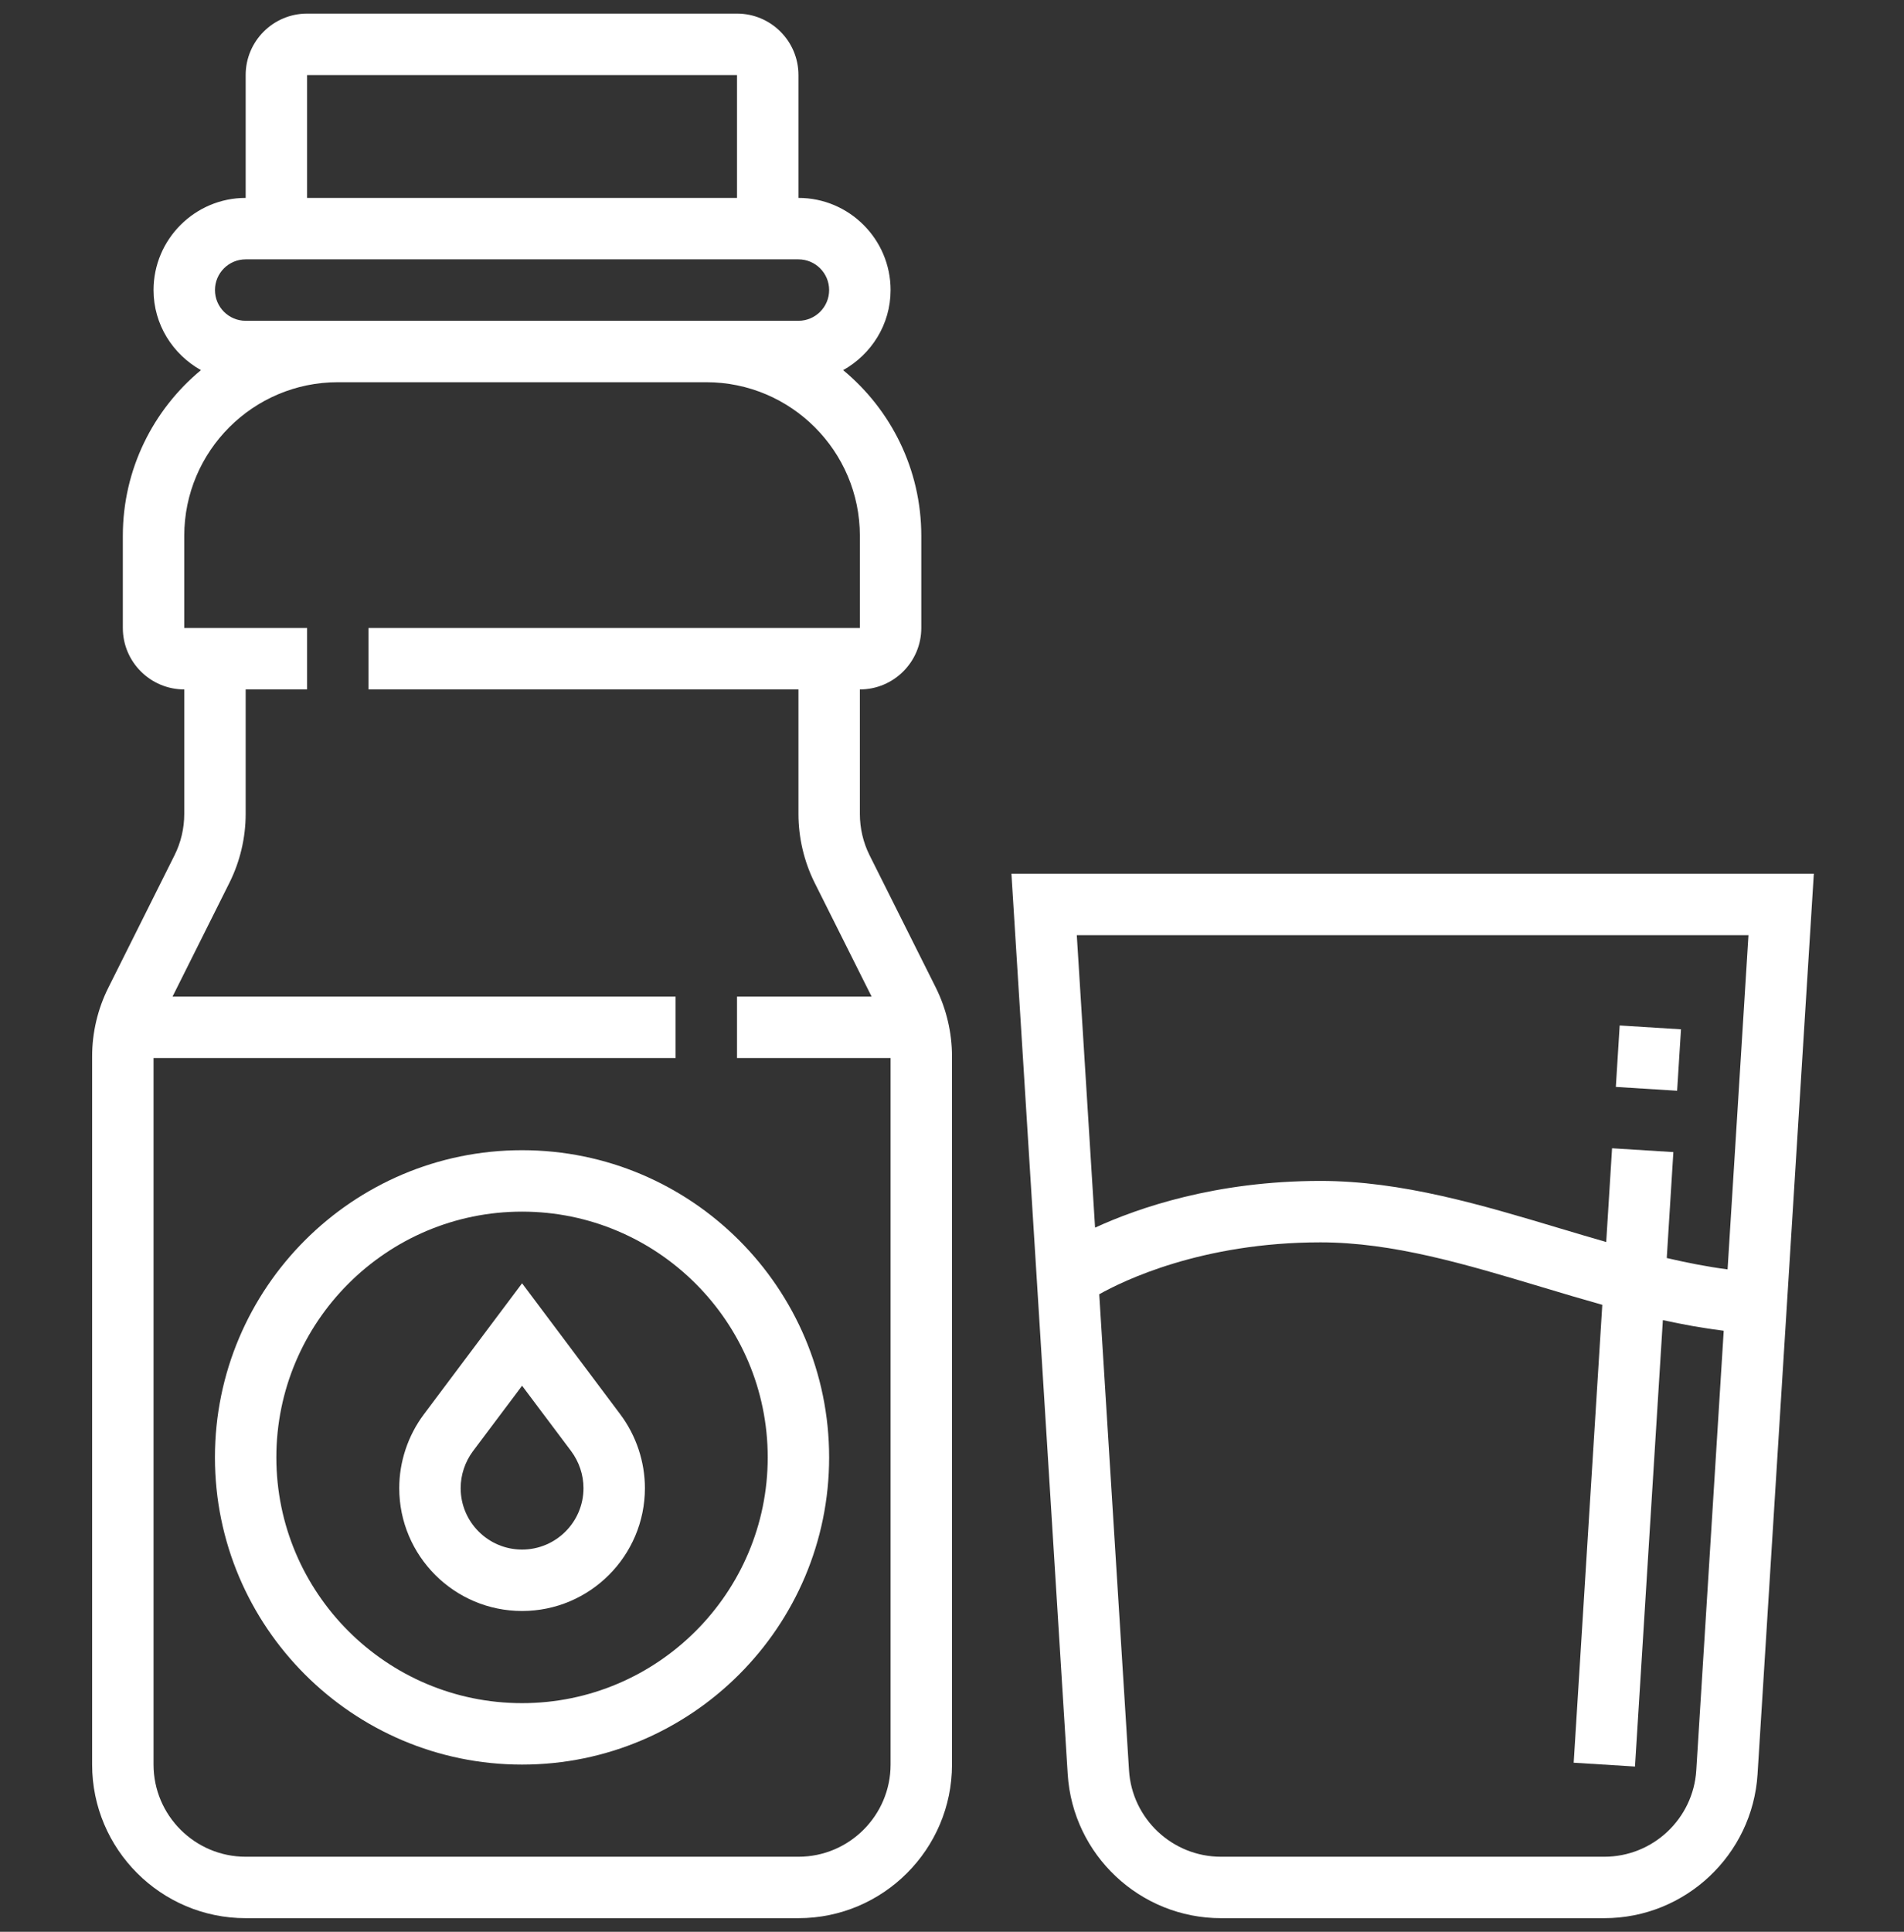 <svg width="70" height="71" viewBox="0 0 70 71" fill="none" xmlns="http://www.w3.org/2000/svg">
<rect x="0" y="0" width="70" height="71" fill="#333333" stroke="none"/>
<g clip-path="url(#clip0)">
<path d="M31.969 31.433C31.735 30.965 31.613 30.441 31.613 29.918V25.339C32.858 25.339 33.871 24.326 33.871 23.081V19.694C33.871 17.246 32.752 15.055 30.998 13.604C32.033 13.023 32.742 11.929 32.742 10.661C32.742 8.794 31.222 7.274 29.355 7.274V2.758C29.355 1.513 28.342 0.5 27.096 0.5H11.29C10.045 0.5 9.032 1.513 9.032 2.758V7.274C7.165 7.274 5.645 8.794 5.645 10.661C5.645 11.929 6.354 13.023 7.388 13.604C5.635 15.055 4.516 17.246 4.516 19.694V23.081C4.516 24.326 5.528 25.339 6.774 25.339V29.918C6.774 30.441 6.651 30.966 6.417 31.433L3.983 36.302C3.593 37.079 3.387 37.953 3.387 38.824V64.855C3.387 67.967 5.919 70.5 9.032 70.5H29.355C32.467 70.5 35 67.967 35 64.855V38.824C35 37.953 34.793 37.079 34.405 36.299L31.969 31.433ZM11.29 2.758H27.096V7.274H11.29V2.758ZM9.032 11.79C8.409 11.79 7.903 11.284 7.903 10.661C7.903 10.038 8.409 9.532 9.032 9.532H29.355C29.977 9.532 30.483 10.038 30.483 10.661C30.483 11.284 29.977 11.79 29.355 11.79H9.032ZM29.355 68.242H9.032C7.165 68.242 5.645 66.722 5.645 64.855V38.887H24.838V36.629H6.343L8.437 32.441C8.825 31.663 9.032 30.789 9.032 29.918V25.339H11.29V23.081H6.774V19.694C6.774 16.581 9.306 14.048 12.419 14.048H25.967C29.08 14.048 31.613 16.581 31.613 19.694V23.081H13.548V25.339H29.355V29.918C29.355 30.789 29.561 31.663 29.949 32.443L32.045 36.629H27.096V38.887H32.742V64.855C32.742 66.722 31.222 68.242 29.355 68.242Z" fill="white"/>
<path d="M19.193 42.274C12.967 42.274 7.902 47.339 7.902 53.565C7.902 59.79 12.967 64.855 19.193 64.855C25.418 64.855 30.483 59.79 30.483 53.565C30.483 47.339 25.418 42.274 19.193 42.274ZM19.193 62.597C14.212 62.597 10.16 58.545 10.16 53.565C10.16 48.584 14.212 44.532 19.193 44.532C24.173 44.532 28.225 48.584 28.225 53.565C28.225 58.545 24.173 62.597 19.193 62.597Z" fill="white"/>
<path d="M19.194 47.166L15.58 51.986C14.999 52.763 14.678 53.725 14.678 54.694C14.678 57.184 16.703 59.21 19.194 59.21C21.685 59.21 23.71 57.184 23.71 54.694C23.71 53.725 23.389 52.763 22.807 51.985L19.194 47.166ZM19.194 56.952C17.948 56.952 16.936 55.939 16.936 54.694C16.936 54.208 17.097 53.728 17.386 53.339L19.194 50.931L21 53.337C21.29 53.728 21.452 54.208 21.452 54.694C21.452 55.939 20.439 56.952 19.194 56.952Z" fill="white"/>
<path d="M37.185 32.113L39.254 65.207C39.439 68.175 41.914 70.5 44.888 70.5H58.983C61.956 70.5 64.431 68.175 64.616 65.207L66.685 32.113H37.185ZM64.282 34.371L63.514 46.655C62.774 46.558 62.029 46.412 61.278 46.237L61.521 42.344L59.267 42.203L59.052 45.649C58.486 45.486 57.917 45.317 57.34 45.144C54.486 44.289 51.535 43.403 48.548 43.403C44.691 43.403 41.832 44.398 40.26 45.12L39.588 34.371H64.282ZM62.363 65.067C62.252 66.848 60.766 68.242 58.983 68.242H44.888C43.104 68.242 41.618 66.848 41.508 65.067L40.413 47.569C41.271 47.086 44.169 45.661 48.548 45.661C51.206 45.661 53.87 46.461 56.692 47.307C57.424 47.527 58.164 47.748 58.908 47.957L57.856 64.786L60.11 64.927L61.135 48.519C61.877 48.682 62.622 48.817 63.372 48.91L62.363 65.067Z" fill="white"/>
<path d="M59.406 39.948L59.547 37.69L61.801 37.831L61.659 40.089L59.406 39.948Z" fill="white"/>
</g>
<defs>
<clipPath id="clip0">
<rect width="70" height="70" fill="white" transform="translate(0 0.5)"/>
</clipPath>
</defs>
</svg>
